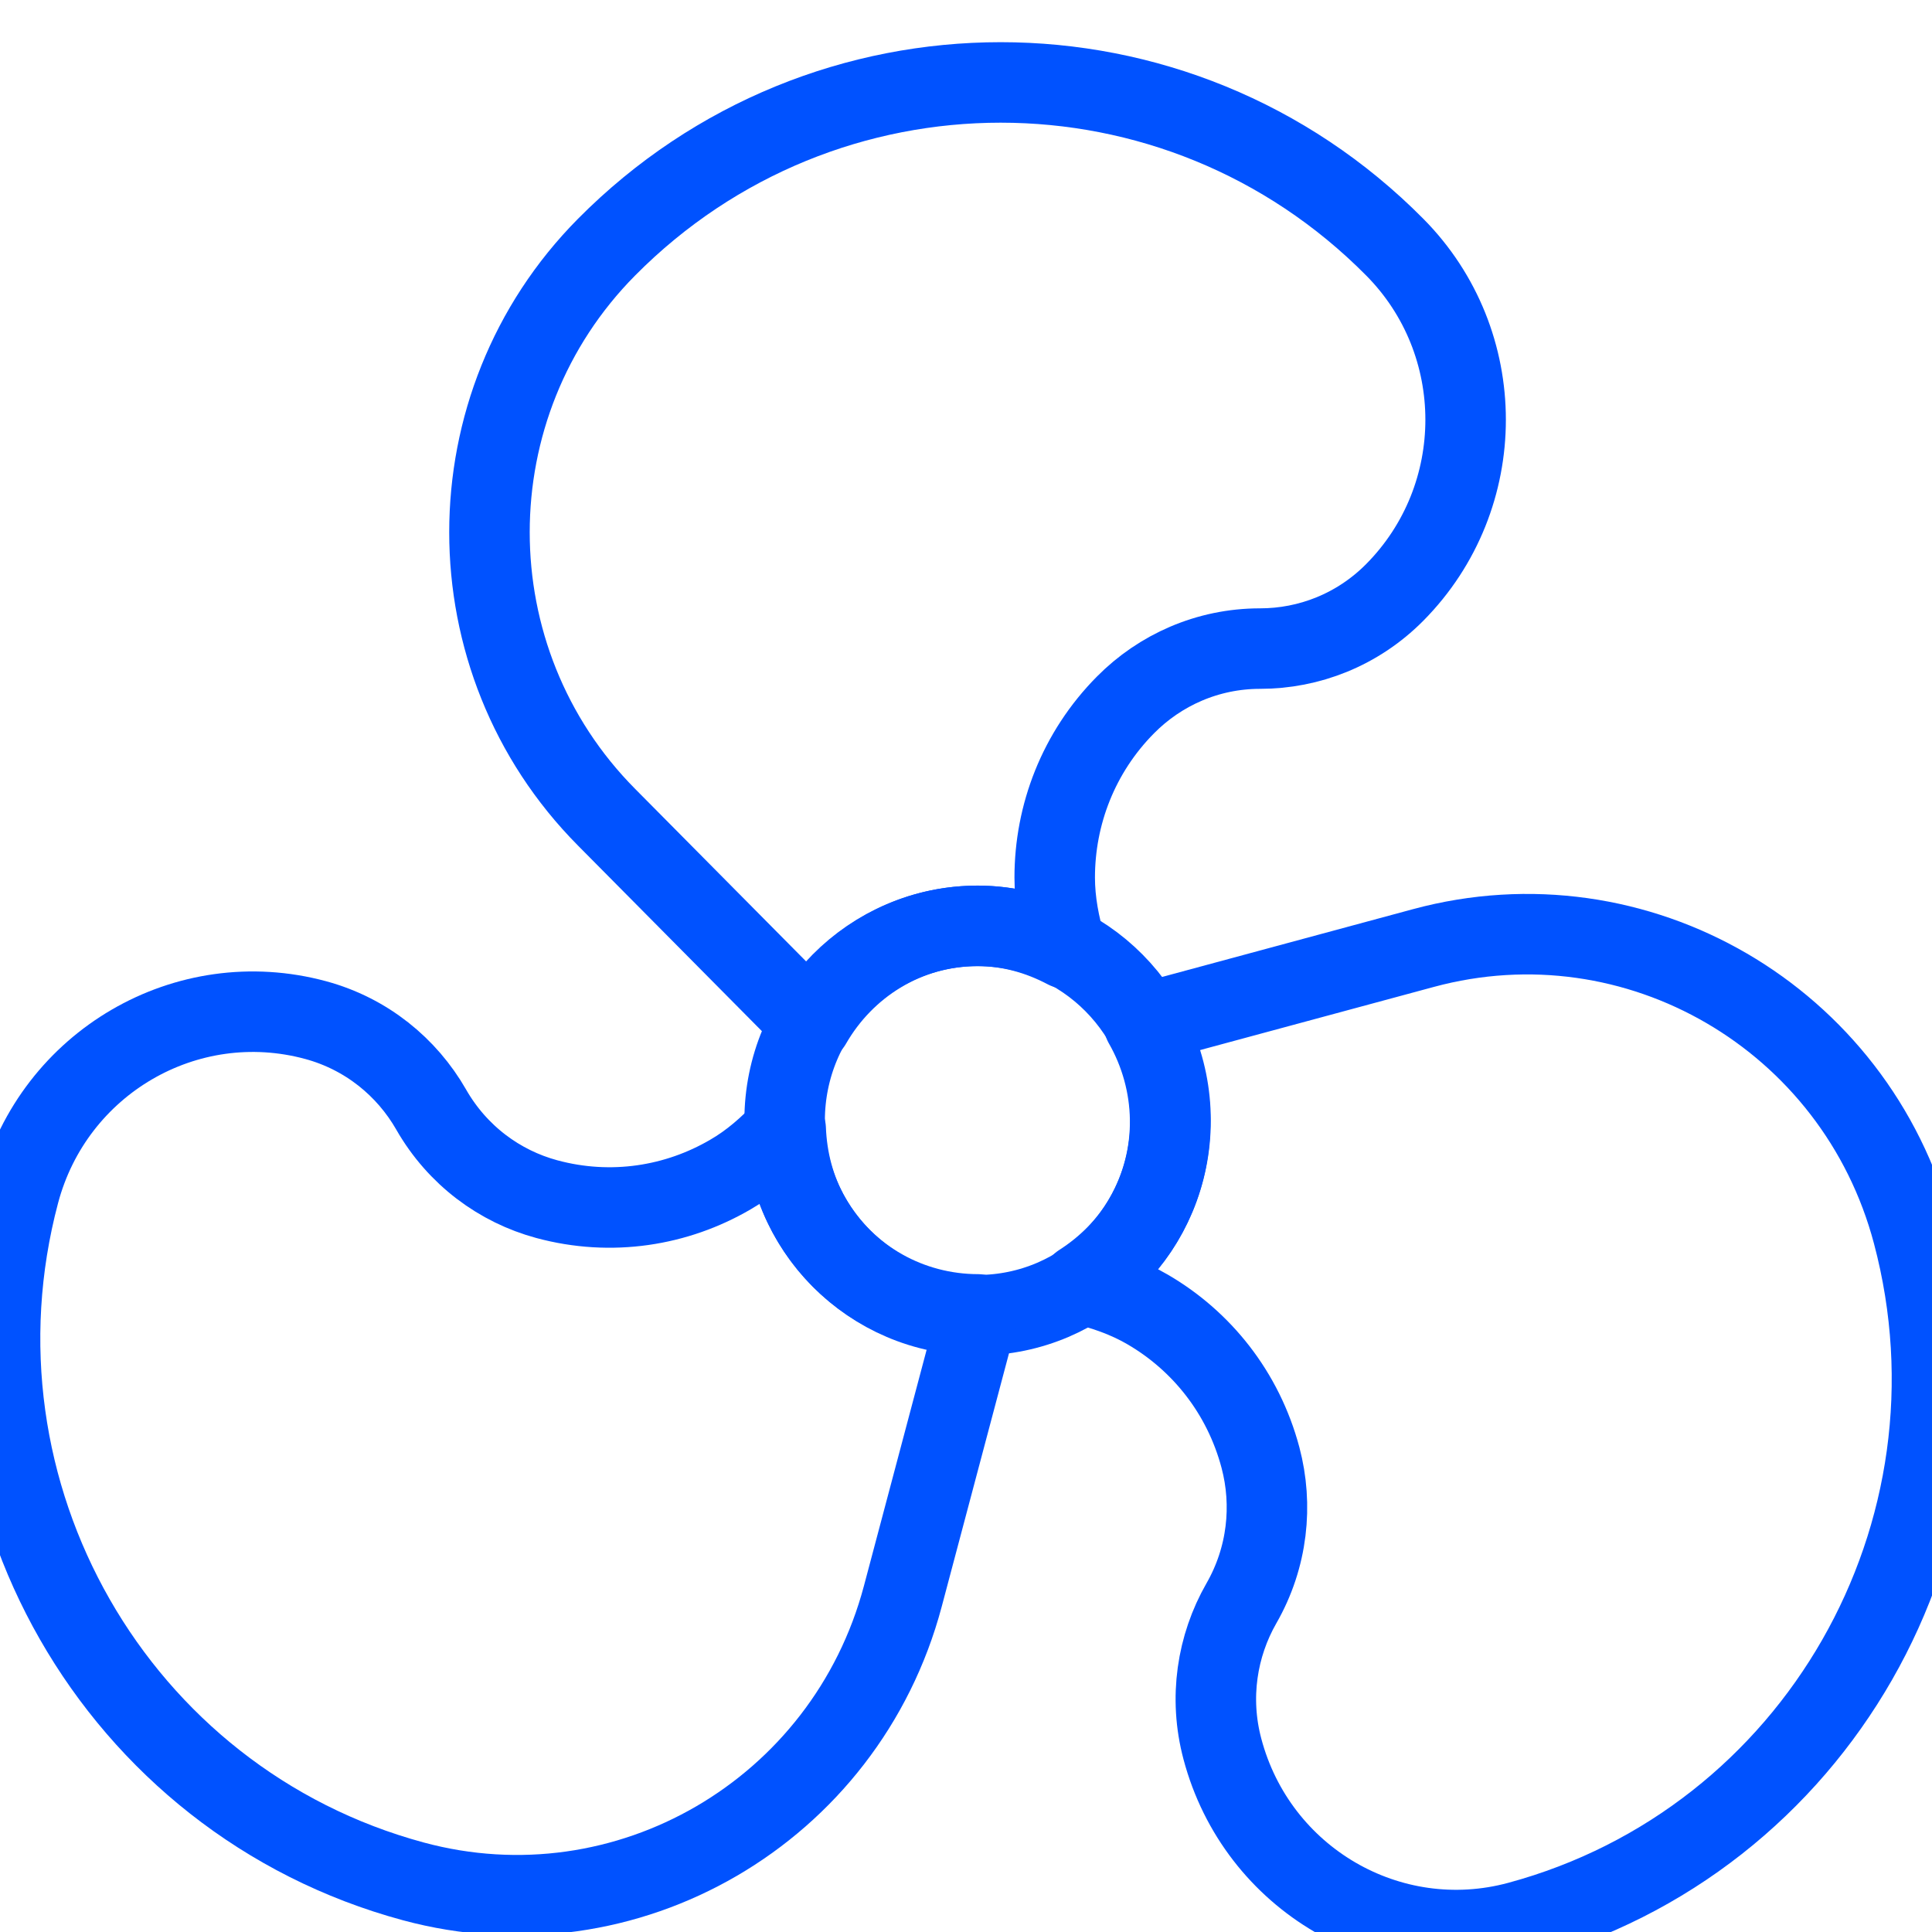 <?xml version="1.0" encoding="UTF-8"?>
<svg width="24px" height="24px" viewBox="0 0 24 24" version="1.1" xmlns="http://www.w3.org/2000/svg" xmlns:xlink="http://www.w3.org/1999/xlink">
    <!-- Generator: Sketch 52.2 (67145) - http://www.bohemiancoding.com/sketch -->
    <title>Element/Icon/Fan</title>
    <desc>Created with Sketch.</desc>
    <g id="Element/Icon/Fan" stroke="none" stroke-width="1" fill="none" fill-rule="evenodd" stroke-linecap="round" stroke-linejoin="round">
        <g id="noun_Fan_951487" transform="translate(0, 1)" stroke="#0052FF">
            <ellipse id="Oval" cx="12.144" cy="12.92" rx="2.397" ry="2.418"></ellipse>
            <path d="M17.326,2.07 C14.623,-0.658 10.238,-0.658 7.535,2.07 C5.596,4.026 5.595,7.197 7.535,9.152 L10.076,11.716 C10.491,10.993 11.257,10.501 12.144,10.501 C12.543,10.501 12.914,10.609 13.246,10.784 C13.159,10.496 13.102,10.2 13.102,9.901 C13.102,9.124 13.395,8.348 13.982,7.756 C14.41,7.324 15.001,7.057 15.653,7.057 L15.654,7.057 C16.259,7.057 16.864,6.825 17.326,6.359 C18.5,5.174 18.5,3.254 17.326,2.07 Z" id="Path"></path>
            <path d="M10.068,14.128 C9.868,13.779 9.775,13.401 9.76,13.024 C9.555,13.245 9.33,13.443 9.073,13.591 C8.407,13.98 7.594,14.113 6.792,13.896 C6.208,13.738 5.684,13.355 5.357,12.785 L5.356,12.783 C5.054,12.256 4.552,11.843 3.921,11.672 C2.317,11.238 0.668,12.198 0.238,13.817 C-0.751,17.542 1.44,21.373 5.134,22.371 C7.782,23.087 10.505,21.501 11.215,18.83 L12.145,15.328 C11.317,15.326 10.512,14.903 10.068,14.128 Z" id="Path"></path>
            <path d="M23.762,14.318 C23.053,11.647 20.331,10.06 17.682,10.777 L14.21,11.715 C14.623,12.438 14.663,13.354 14.219,14.128 C14.019,14.478 13.741,14.748 13.426,14.95 C13.716,15.018 13.999,15.117 14.255,15.266 C14.923,15.654 15.443,16.298 15.658,17.107 C15.814,17.696 15.748,18.347 15.421,18.917 L15.421,18.917 C15.118,19.446 15.016,20.091 15.185,20.726 C15.614,22.345 17.263,23.305 18.866,22.872 C22.56,21.874 24.752,18.044 23.762,14.318 Z" id="Path"></path>
        </g>
    </g>
</svg>